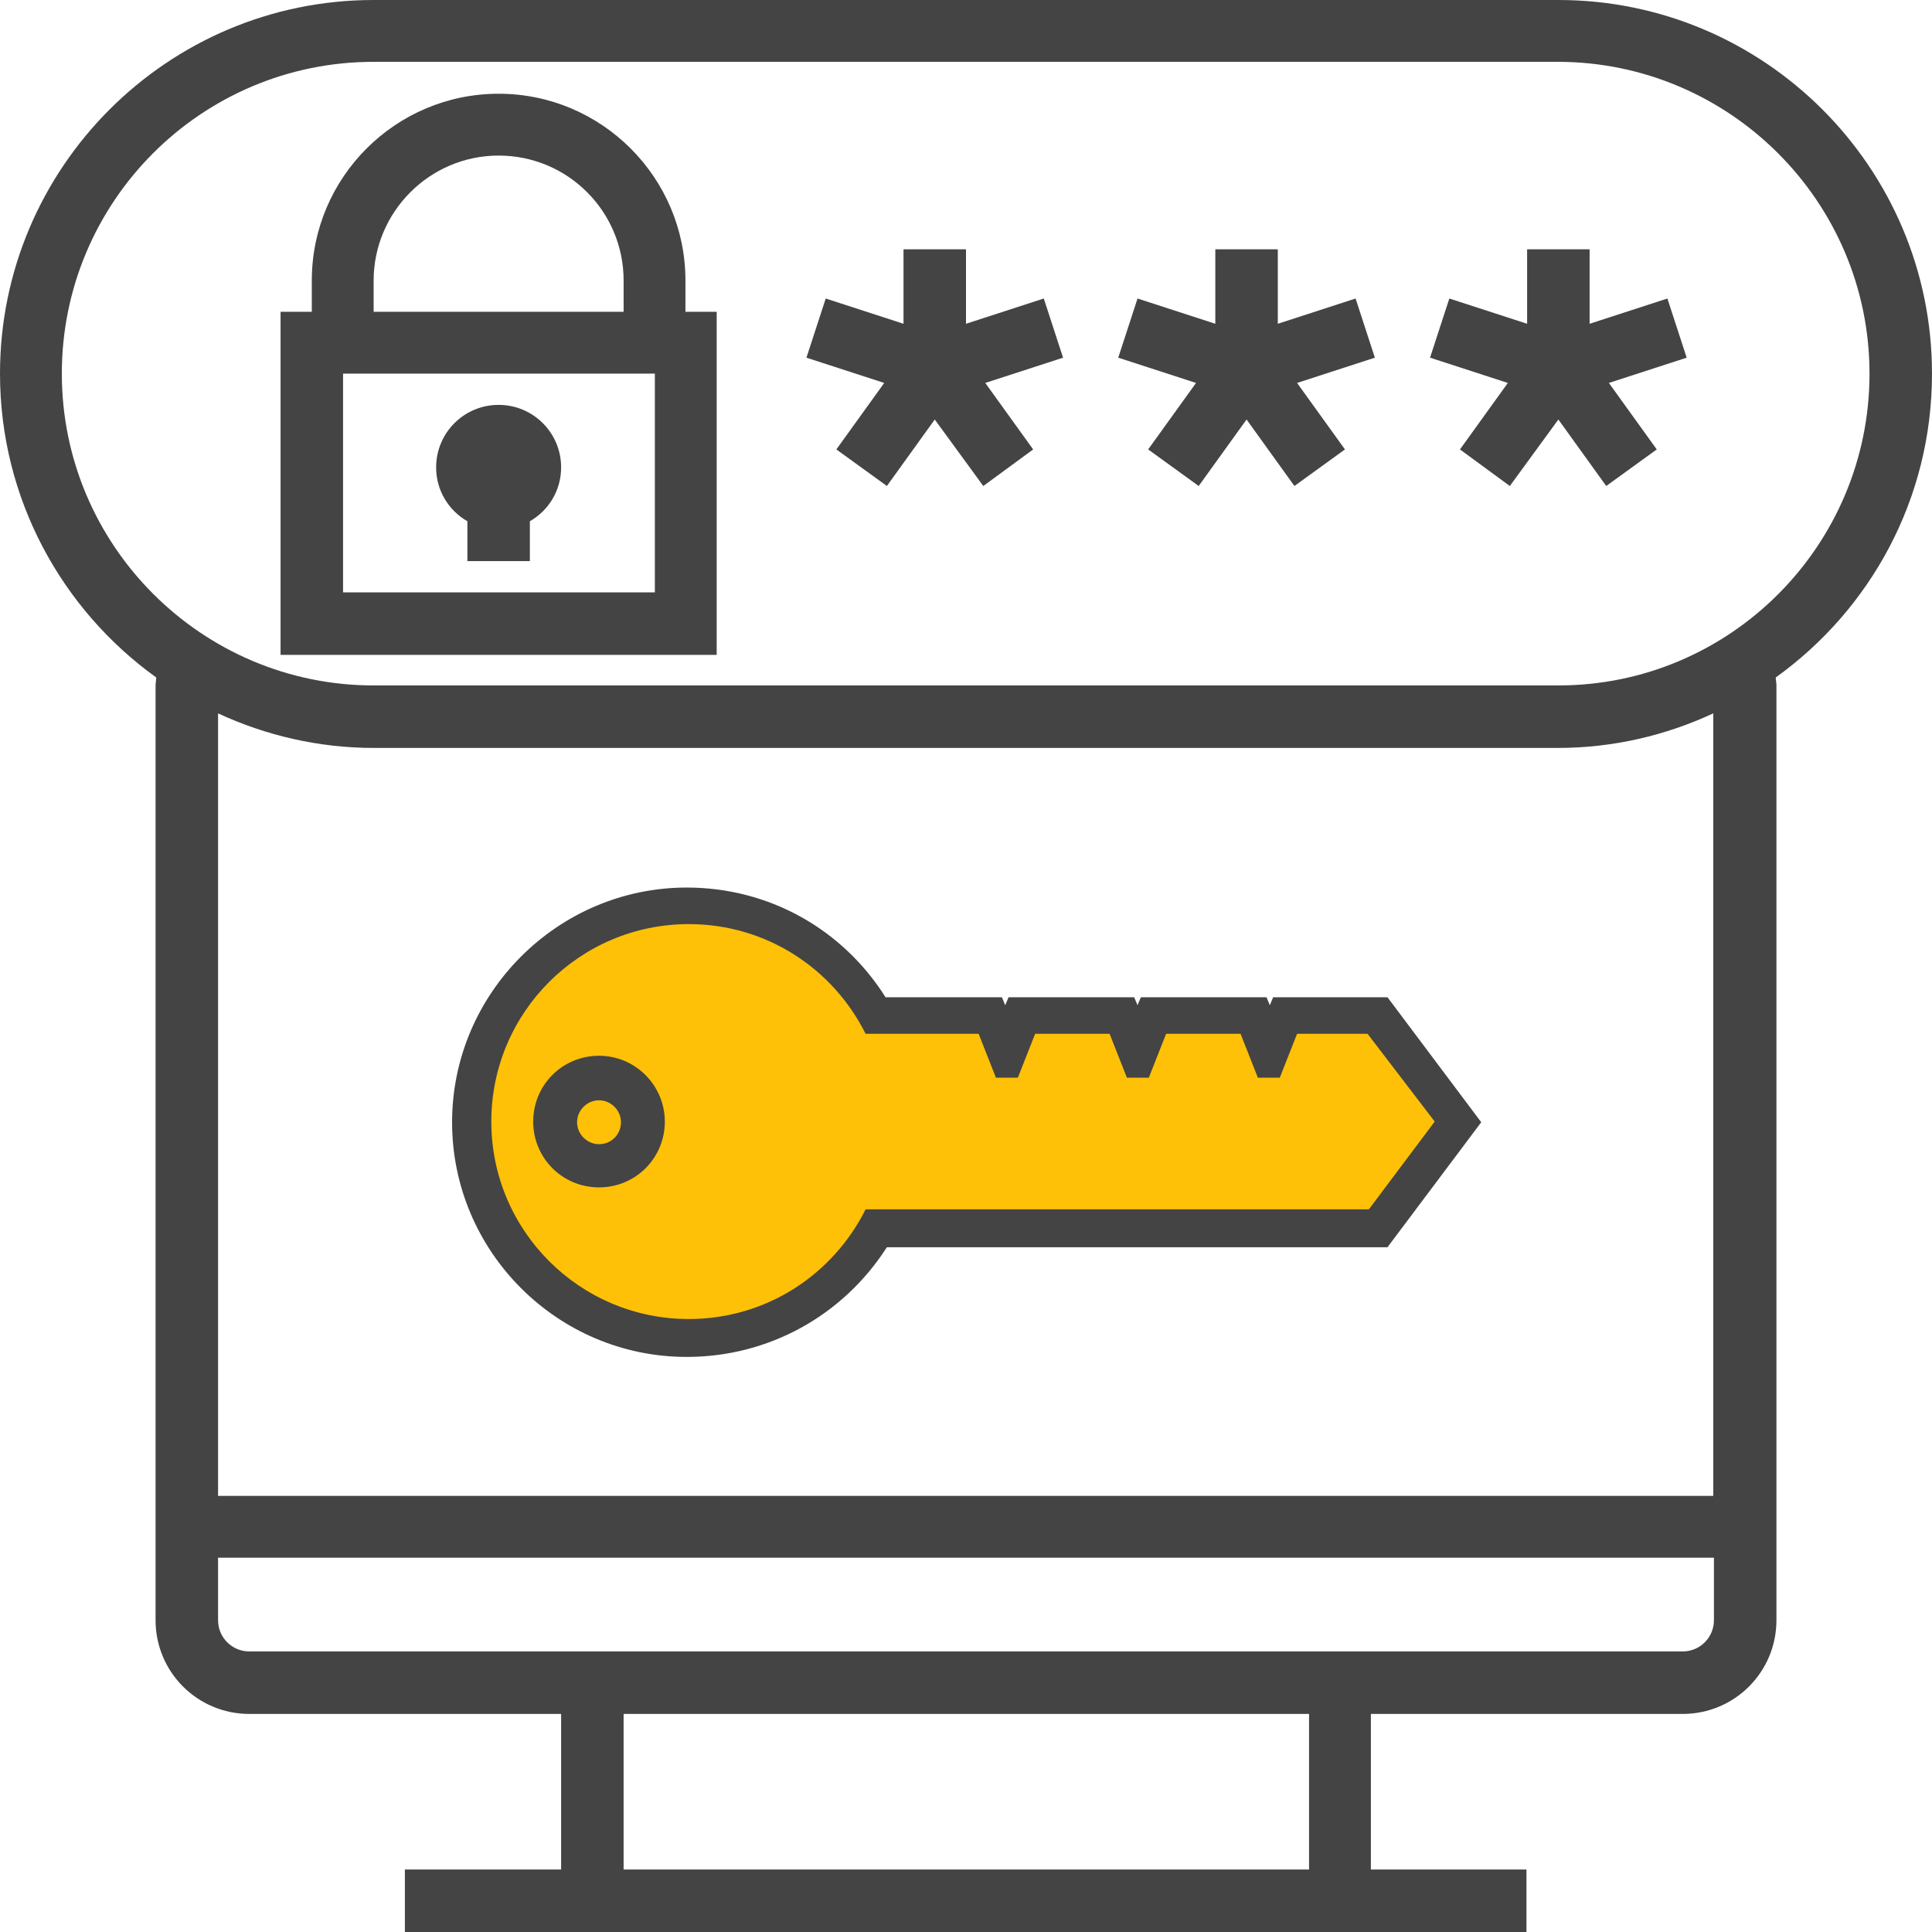 <?xml version="1.0" encoding="utf-8"?>
<!-- Generator: Adobe Illustrator 26.3.1, SVG Export Plug-In . SVG Version: 6.00 Build 0)  -->
<svg version="1.1" id="Layer_1" xmlns="http://www.w3.org/2000/svg" xmlns:xlink="http://www.w3.org/1999/xlink" x="0px" y="0px"
	 viewBox="0 0 290.6 290.6" style="enable-background:new 0 0 290.6 290.6;" xml:space="preserve">
<style type="text/css">
	.st0{fill:#444444;}
	.st1{fill:#FFC107;}
</style>
<g>
	<g>
		<path class="st0" d="M103.3,204.1c-19.5,0-35.3-15.9-35.3-35.3s15.9-35.3,35.3-35.3c12.3,0,23.4,6.2,29.9,16.5h17.5l0.5,1.2
			l0.5-1.2h18.9l0.5,1.2l0.5-1.2h18.9l0.5,1.2l0.5-1.2h17.2l14.1,18.8l-14.1,18.8h-75.3C126.8,197.9,115.6,204.1,103.3,204.1z"/>
		<path class="st1" d="M205.7,155.5h-10.6l-2.6,6.6h-3.3l-2.6-6.6h-11.2l-2.6,6.6h-3.3l-2.6-6.6h-11.2l-2.6,6.6h-3.3l-2.6-6.6h-17
			c-4.9-9.8-14.9-16.5-26.6-16.5c-16.4,0-29.7,13.3-29.7,29.7s13.3,29.7,29.7,29.7c11.7,0,21.7-6.7,26.6-16.5h75.7l9.9-13.2
			L205.7,155.5z"/>
		<path class="st0" d="M290.6,56.2c0-31-25.2-56.2-56.2-56.2H56.2C25.2,0,0,25.2,0,56.2c0,18.8,9.3,35.5,23.5,45.7
			c0,0.4-0.1,0.8-0.1,1.2v140.6c0,7.8,6.3,14.1,14.1,14.1h46.9v23.4H60.9v9.4h23.4h121.9h23.4v-9.4h-23.4v-23.4h46.9
			c7.8,0,14.1-6.3,14.1-14.1V103.1c0-0.4-0.1-0.8-0.1-1.2C281.3,91.7,290.6,75.1,290.6,56.2z M196.9,281.2H93.8v-23.4h103.1V281.2z
			 M253.1,248.4h-46.9H84.4H37.5c-2.6,0-4.7-2.1-4.7-4.7v-9.4h225v9.4C257.8,246.3,255.7,248.4,253.1,248.4z M257.8,225h-225V107.3
			c7.1,3.3,15.1,5.2,23.4,5.2h178.1c8.4,0,16.3-1.9,23.4-5.2V225z M234.4,103.1H56.2c-25.8,0-46.9-21-46.9-46.9s21-46.9,46.9-46.9
			h178.1c25.8,0,46.9,21,46.9,46.9S260.2,103.1,234.4,103.1z"/>
		<path class="st0" d="M103.1,42.2c0-15.5-12.6-28.1-28.1-28.1S46.9,26.7,46.9,42.2v4.7h-4.7v51.6h65.6V46.9h-4.7V42.2z M56.2,42.2
			c0-10.3,8.4-18.8,18.8-18.8s18.8,8.4,18.8,18.8v4.7H56.2V42.2z M98.4,89.1H51.6V56.2h46.9V89.1z"/>
		<path class="st0" d="M70.3,78.4v6h9.4v-6c2.8-1.6,4.7-4.6,4.7-8.1c0-5.2-4.2-9.4-9.4-9.4s-9.4,4.2-9.4,9.4
			C65.6,73.8,67.5,76.8,70.3,78.4z"/>
		<polygon class="st0" points="157,44.9 145.3,48.7 145.3,37.5 135.9,37.5 135.9,48.7 124.2,44.9 121.3,53.8 133,57.6 125.8,67.6 
			133.4,73.1 140.6,63.1 147.9,73.1 155.4,67.6 148.2,57.6 159.9,53.8 		"/>
		<polygon class="st0" points="203.9,44.9 192.2,48.7 192.2,37.5 182.8,37.5 182.8,48.7 171.1,44.9 168.2,53.8 179.9,57.6 
			172.7,67.6 180.3,73.1 187.5,63.1 194.7,73.1 202.3,67.6 195.1,57.6 206.8,53.8 		"/>
		<polygon class="st0" points="250.8,44.9 239.1,48.7 239.1,37.5 229.7,37.5 229.7,48.7 218,44.9 215.1,53.8 226.8,57.6 219.6,67.6 
			227.1,73.1 234.4,63.1 241.6,73.1 249.2,67.6 242,57.6 253.7,53.8 		"/>
		<path class="st0" d="M90.1,158.8c-5.5,0-9.9,4.4-9.9,9.9c0,5.5,4.4,9.9,9.9,9.9s9.9-4.4,9.9-9.9C100,163.3,95.6,158.8,90.1,158.8z
			 M90.1,172.1c-1.8,0-3.3-1.5-3.3-3.3c0-1.8,1.5-3.3,3.3-3.3s3.3,1.5,3.3,3.3C93.4,170.6,92,172.1,90.1,172.1z"/>
	</g>
</g>
</svg>
